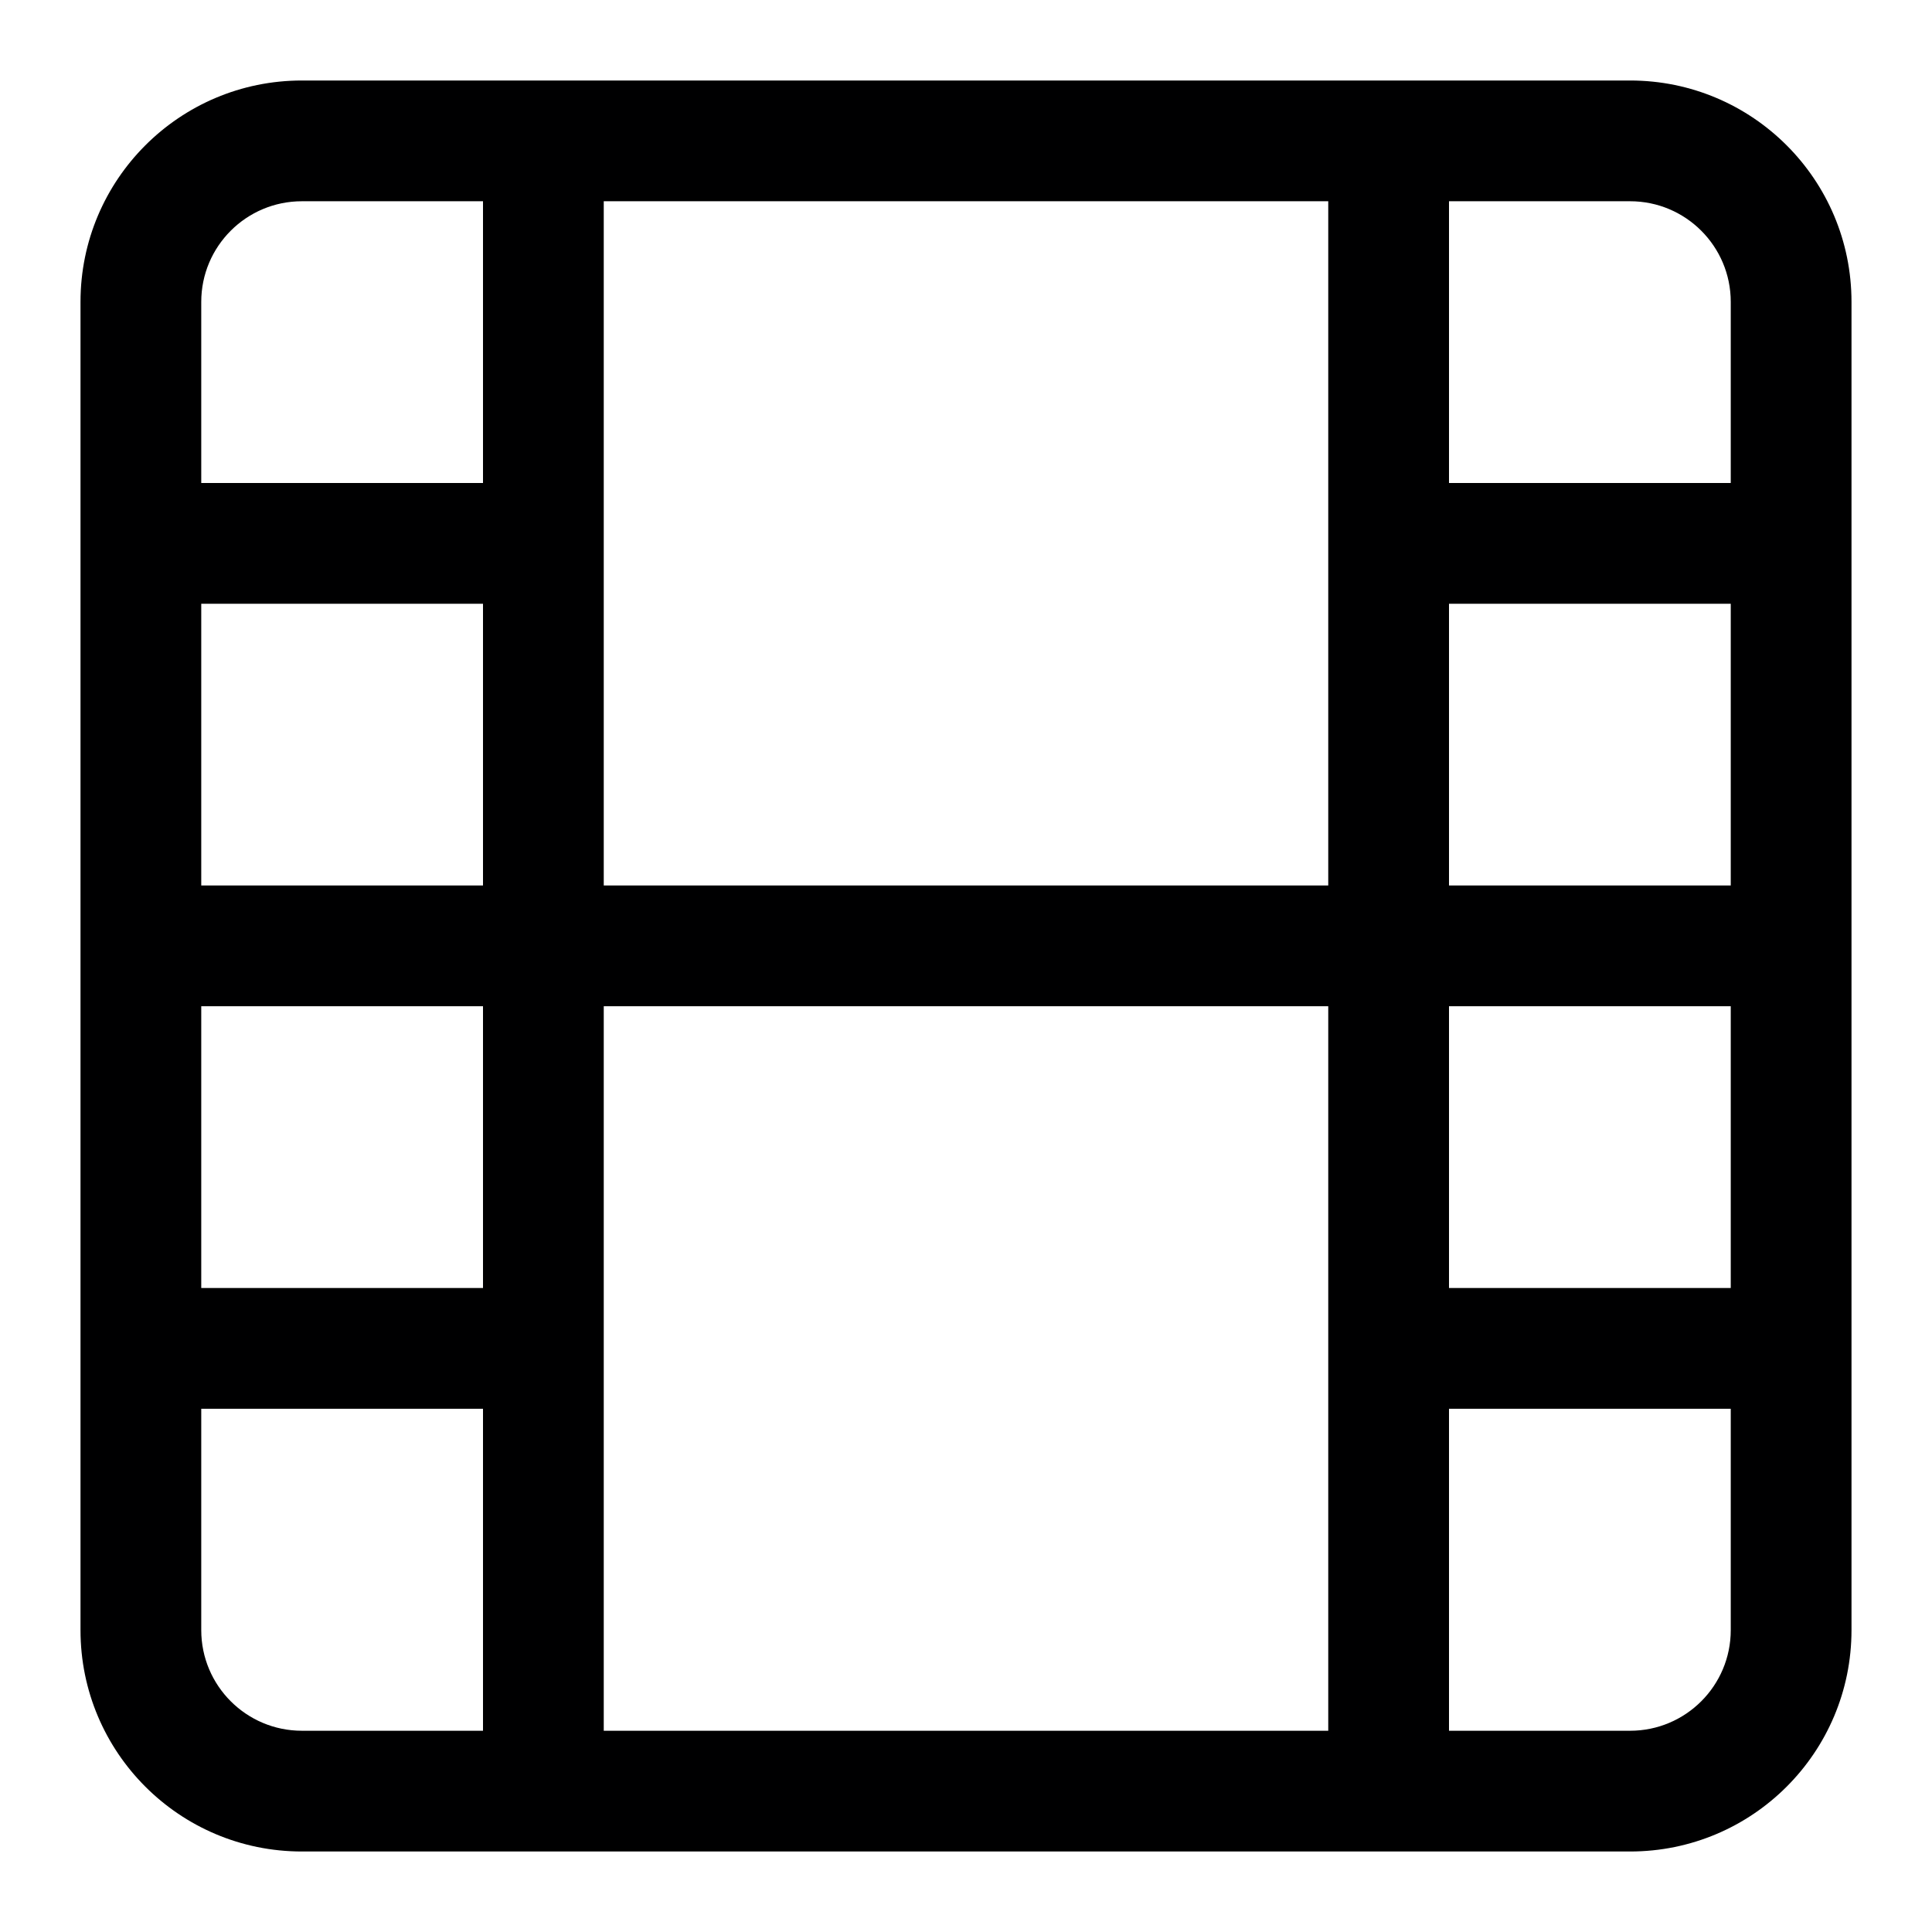 <svg width="24" height="24" viewBox="0 0 24 24" fill="none" xmlns="http://www.w3.org/2000/svg">
<g id="size=24">
<path id="Path" fill-rule="evenodd" clip-rule="evenodd" d="M3.75 1C2.231 1 1 2.231 1 3.75V20.25C1 21.769 2.231 23 3.75 23H20.25C21.769 23 23 21.769 23 20.25V3.75C23 2.231 21.769 1 20.25 1H3.75ZM21.5 6V3.75C21.5 3.06 20.94 2.5 20.25 2.5H18V6H21.5ZM18 7.5H21.5V11H18V7.5ZM16.5 2.5H7.5V11H16.5V2.5ZM21.5 12.5V16H18V12.5H21.5ZM21.5 17.5H18V21.5H20.25C20.94 21.5 21.5 20.94 21.5 20.25V17.5ZM16.5 12.5V21.5H7.5V12.5H16.5ZM2.5 17.5V20.25C2.5 20.94 3.06 21.5 3.75 21.5H6V17.5H2.5ZM6 16H2.5V12.5H6V16ZM2.5 11V7.5H6V11H2.5ZM2.5 6H6V2.5H3.75C3.06 2.5 2.5 3.06 2.5 3.75V6Z" fill="#000001"/>
</g>
</svg>
